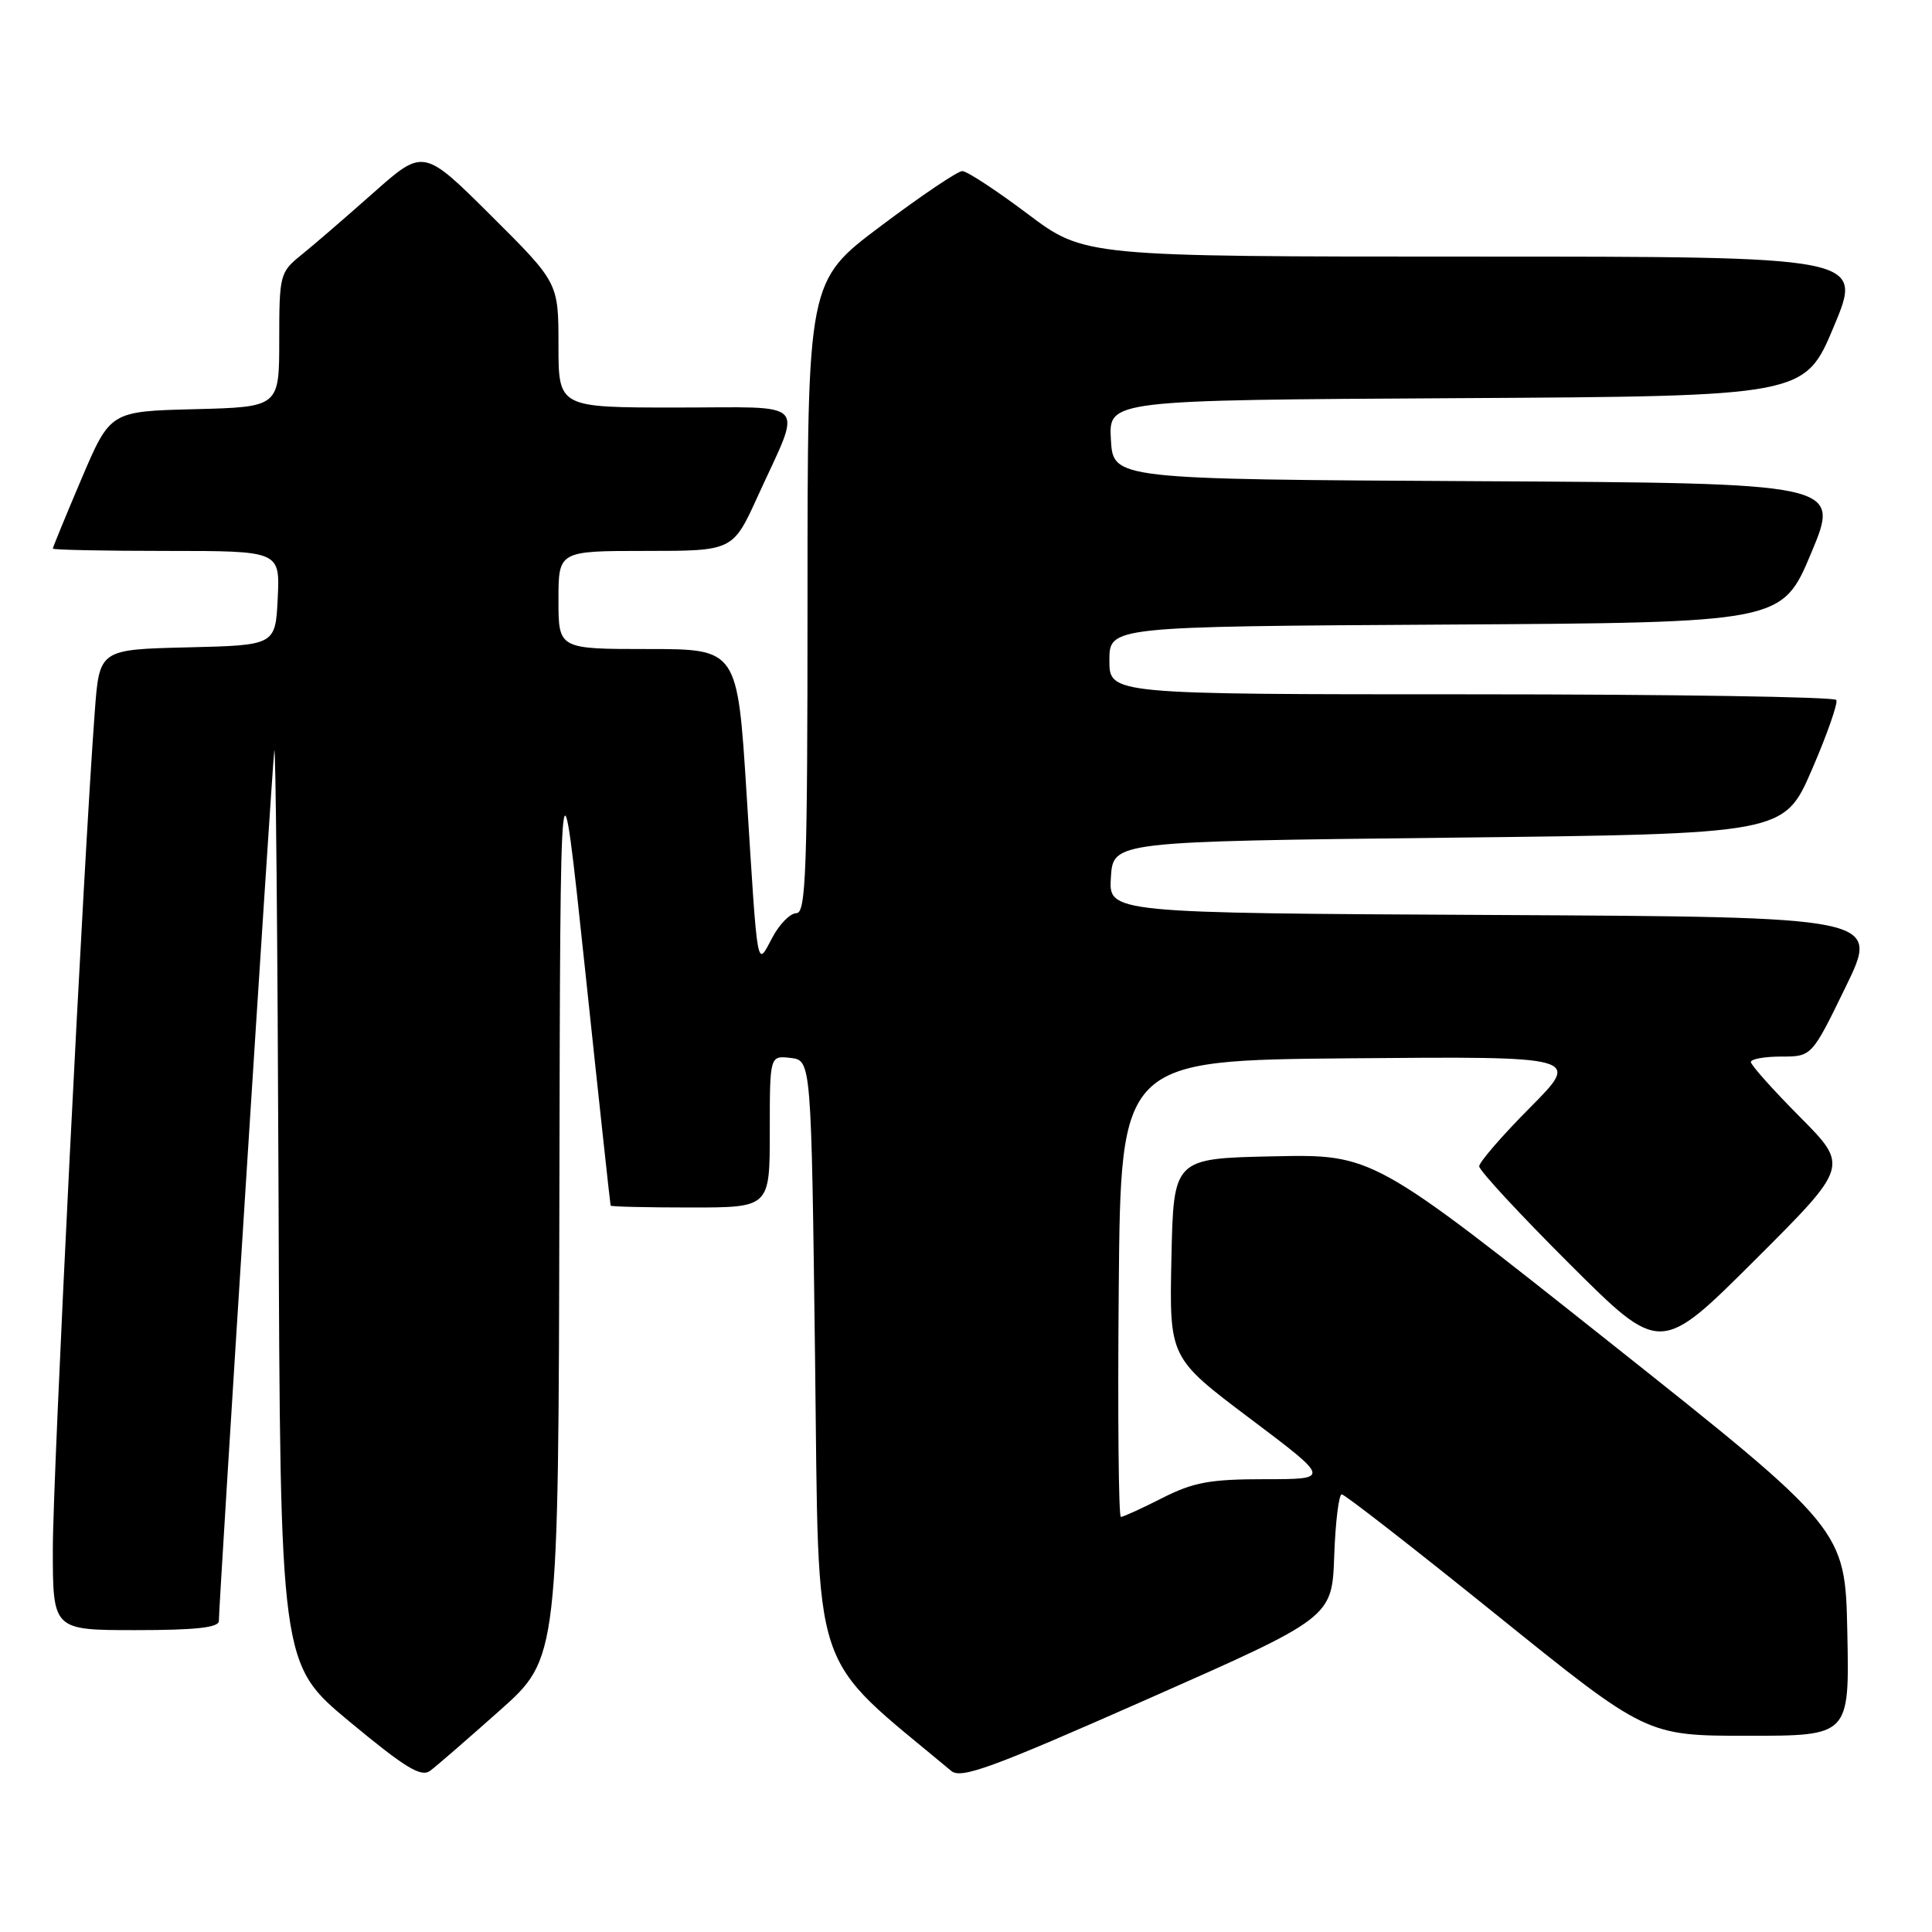 <?xml version="1.0" encoding="UTF-8" standalone="no"?>
<!DOCTYPE svg PUBLIC "-//W3C//DTD SVG 1.1//EN" "http://www.w3.org/Graphics/SVG/1.1/DTD/svg11.dtd" >
<svg xmlns="http://www.w3.org/2000/svg" xmlns:xlink="http://www.w3.org/1999/xlink" version="1.1" viewBox="0 0 256 256">
 <g >
 <path fill="currentColor"
d=" M 66.25 226.62 C 74.00 219.72 74.00 219.72 74.12 158.61 C 74.24 97.50 74.24 97.50 77.53 128.50 C 79.33 145.55 80.86 159.61 80.91 159.75 C 80.96 159.89 85.72 160.00 91.50 160.00 C 102.00 160.00 102.00 160.00 102.00 149.93 C 102.00 139.87 102.00 139.87 104.75 140.18 C 107.50 140.50 107.50 140.50 108.00 180.06 C 108.55 223.18 107.12 218.86 126.05 234.66 C 127.36 235.75 131.41 234.26 152.05 225.14 C 176.50 214.34 176.50 214.34 176.79 206.17 C 176.95 201.68 177.40 198.00 177.79 198.01 C 178.18 198.01 187.43 205.21 198.34 214.01 C 218.17 230.00 218.17 230.00 231.62 230.00 C 245.06 230.00 245.06 230.00 244.78 216.32 C 244.50 202.64 244.50 202.64 213.20 177.79 C 181.89 152.94 181.89 152.94 168.70 153.22 C 155.50 153.50 155.50 153.50 155.22 166.71 C 154.94 179.91 154.94 179.91 165.63 187.96 C 176.31 196.00 176.31 196.00 167.62 196.00 C 160.34 196.00 158.14 196.40 154.00 198.50 C 151.29 199.88 148.82 201.00 148.52 201.00 C 148.22 201.00 148.09 187.39 148.24 170.75 C 148.50 140.50 148.50 140.50 178.99 140.23 C 209.48 139.97 209.48 139.97 202.74 146.76 C 199.03 150.49 196.00 154.00 196.00 154.54 C 196.00 155.09 201.40 160.92 208.00 167.50 C 220.00 179.47 220.00 179.47 232.50 167.00 C 244.99 154.54 244.99 154.54 238.49 147.99 C 234.92 144.40 232.00 141.12 232.00 140.72 C 232.00 140.33 233.81 140.00 236.03 140.00 C 240.07 140.00 240.07 140.00 244.57 130.75 C 249.07 121.50 249.07 121.50 197.98 121.24 C 146.89 120.98 146.89 120.98 147.20 116.24 C 147.50 111.50 147.50 111.50 191.95 111.00 C 236.39 110.50 236.39 110.50 240.08 102.00 C 242.10 97.33 243.56 93.16 243.32 92.75 C 243.08 92.34 221.31 92.00 194.94 92.00 C 147.00 92.00 147.00 92.00 147.00 87.51 C 147.00 83.02 147.00 83.02 191.56 82.76 C 236.13 82.50 236.13 82.50 240.00 73.26 C 243.87 64.02 243.87 64.02 195.68 63.76 C 147.50 63.50 147.50 63.50 147.20 58.26 C 146.90 53.02 146.90 53.02 193.01 52.76 C 239.13 52.50 239.13 52.50 243.00 43.25 C 246.87 34.00 246.87 34.00 195.28 34.00 C 143.68 34.00 143.68 34.00 136.15 28.33 C 132.01 25.22 128.12 22.67 127.51 22.67 C 126.89 22.67 122.03 25.95 116.70 29.96 C 107.00 37.24 107.00 37.24 107.00 79.12 C 107.00 115.36 106.80 121.00 105.53 121.00 C 104.71 121.00 103.27 122.46 102.33 124.25 C 100.24 128.17 100.43 129.19 98.93 105.25 C 97.72 86.00 97.72 86.00 85.86 86.00 C 74.00 86.00 74.00 86.00 74.00 79.50 C 74.00 73.00 74.00 73.00 85.56 73.00 C 97.11 73.00 97.11 73.00 100.41 65.75 C 106.34 52.72 107.52 54.00 89.57 54.00 C 74.00 54.00 74.00 54.00 74.00 45.73 C 74.00 37.46 74.00 37.46 65.06 28.56 C 56.11 19.66 56.11 19.66 49.44 25.58 C 45.77 28.83 41.47 32.55 39.88 33.82 C 37.10 36.07 37.00 36.44 37.00 45.04 C 37.00 53.93 37.00 53.93 25.80 54.22 C 14.61 54.50 14.61 54.50 10.80 63.44 C 8.71 68.36 7.00 72.53 7.00 72.69 C 7.00 72.86 13.77 73.00 22.05 73.00 C 37.10 73.00 37.10 73.00 36.80 79.25 C 36.50 85.50 36.50 85.50 24.84 85.78 C 13.17 86.06 13.17 86.06 12.56 94.28 C 11.09 113.80 7.00 195.44 7.00 205.25 C 7.00 216.00 7.00 216.00 18.00 216.00 C 25.93 216.00 29.00 215.66 29.00 214.79 C 29.00 212.46 36.00 102.47 36.34 99.50 C 36.53 97.85 36.78 124.40 36.91 158.50 C 37.13 220.50 37.13 220.50 46.32 228.13 C 53.71 234.26 55.79 235.53 57.00 234.64 C 57.83 234.02 61.99 230.41 66.25 226.62 Z "/>
</g>
</svg>